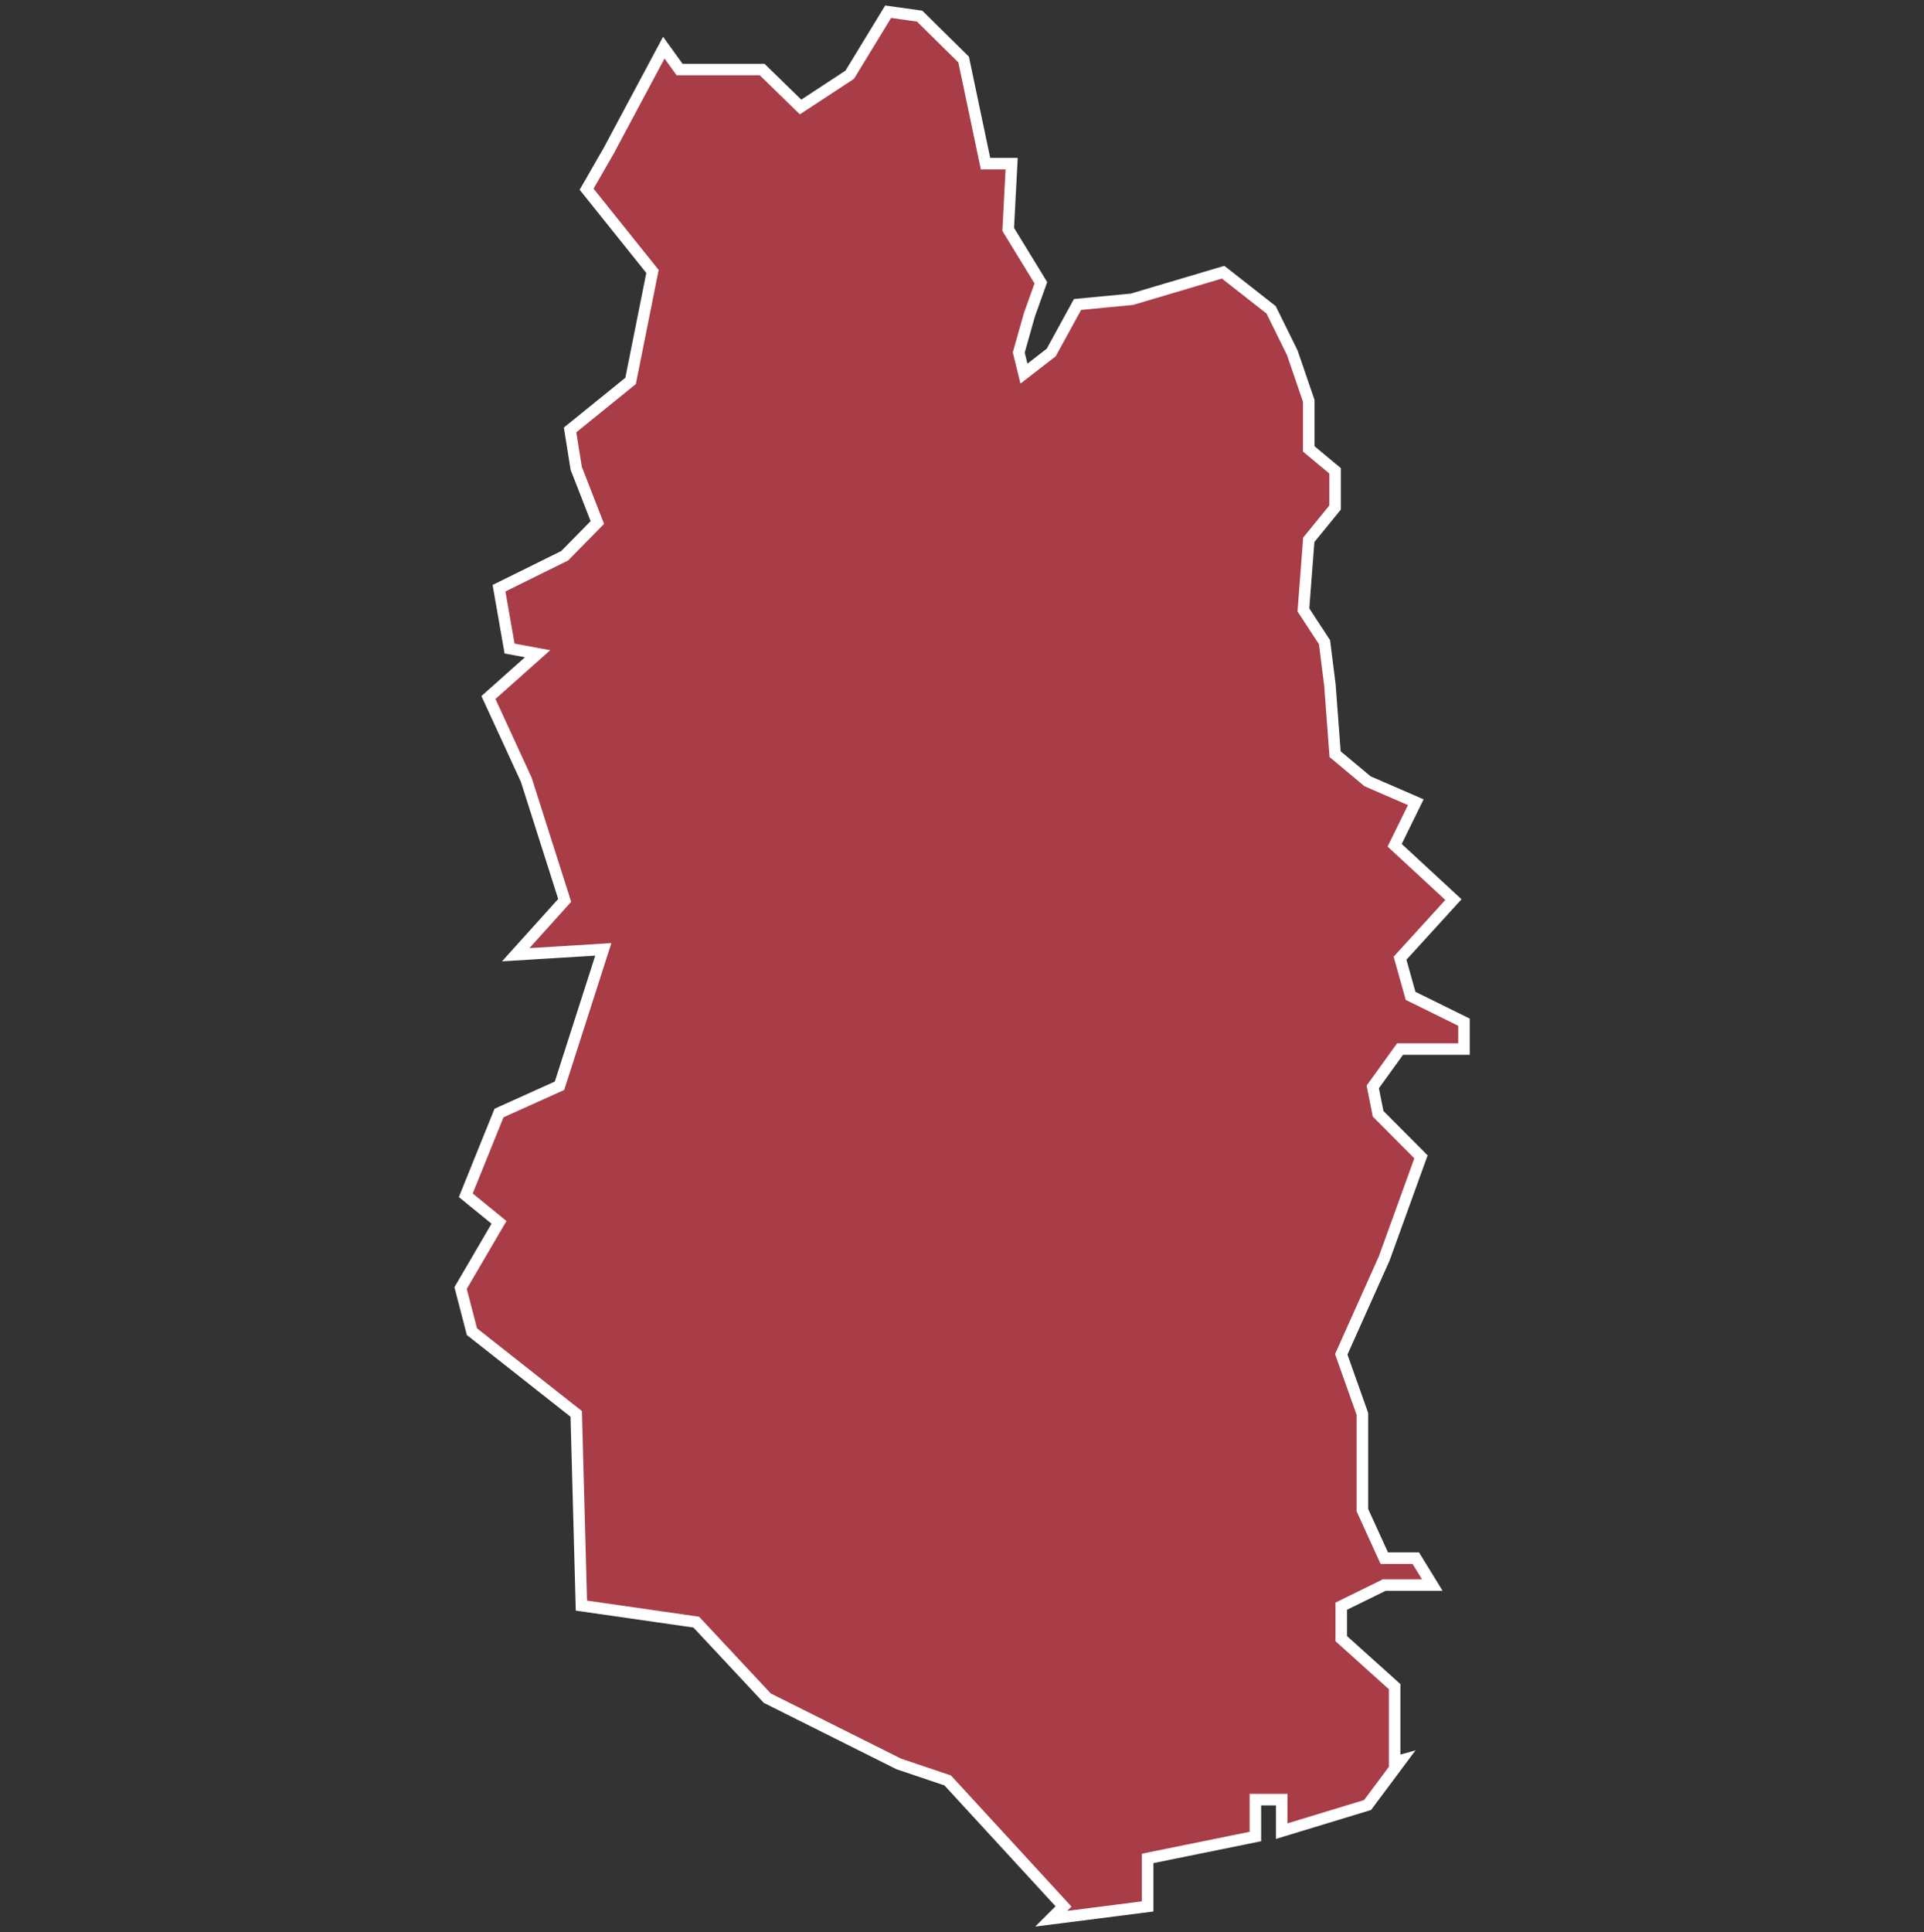 <svg xmlns="http://www.w3.org/2000/svg" id="svg2" width="100.17" height="100.57" version="1.0"><rect width="100%" height="100%" fill="#333333" stroke="none"/><defs id="defs4"><clipPath id="clipPath3345"><path id="rect2227" d="M222 101h109v80H222z"/></clipPath></defs><style id="style6" type="text/css">.land{fill:#a83c47;stroke:#fff;stroke-width:.6}</style>
<path id="path177" fill="#a83c47" stroke="#fff" stroke-width=".6" d="M46.24.61l-2 3.28-2.56 1.68-2-1.95h-4.3l-.82-1.14-2.87 5.37-1.15 2 3.43 4.28-1.14 5.7-3.15 2.55.32 2 1.1 2.82-1.7 1.73-3.42 1.69.55 3.14 1.46.27-2.56 2.28 1.97 4.28 2 6.28-2.55 2.83 4.56-.28-2.28 7.1-3.15 1.42-1.73 4.28 1.73 1.41-2 3.42.59 2.27L30 73.6l.27 9.98 5.98.86 3.7 3.96 6.84 3.42 2.55.86 6.03 6.56-.64.64 5.02-.64v-2.5l5.61-1.14v-1.92h1.37v1.64l4.47-1.36 1.73-2.32-.32.09V87.8l-2.78-2.5v-1.69l2.24-1.1h2.5l-.86-1.4h-1.64l-1.14-2.5V73.6l-1.1-3.1 2.24-5 1.91-5.28-2.23-2.24-.28-1.4 1.42-1.97h3.33v-1.4l-2.78-1.37-.55-1.96 2.78-3.05L72.61 44l1.1-2.24-2.51-1.09-1.69-1.41-.27-3.6-.28-2.23-1.1-1.68.28-3.65 1.37-1.68v-1.91l-1.37-1.14v-2.5l-.86-2.51-1.1-2.23-2.5-1.96-4.75 1.41-2.83.27-1.37 2.5-1.42 1.1-.27-1.1.55-1.95.6-1.68-1.7-2.78.18-3.42h-1.36l-1.14-5.42L47.88.84z" class="land departement55"/>
</svg>
